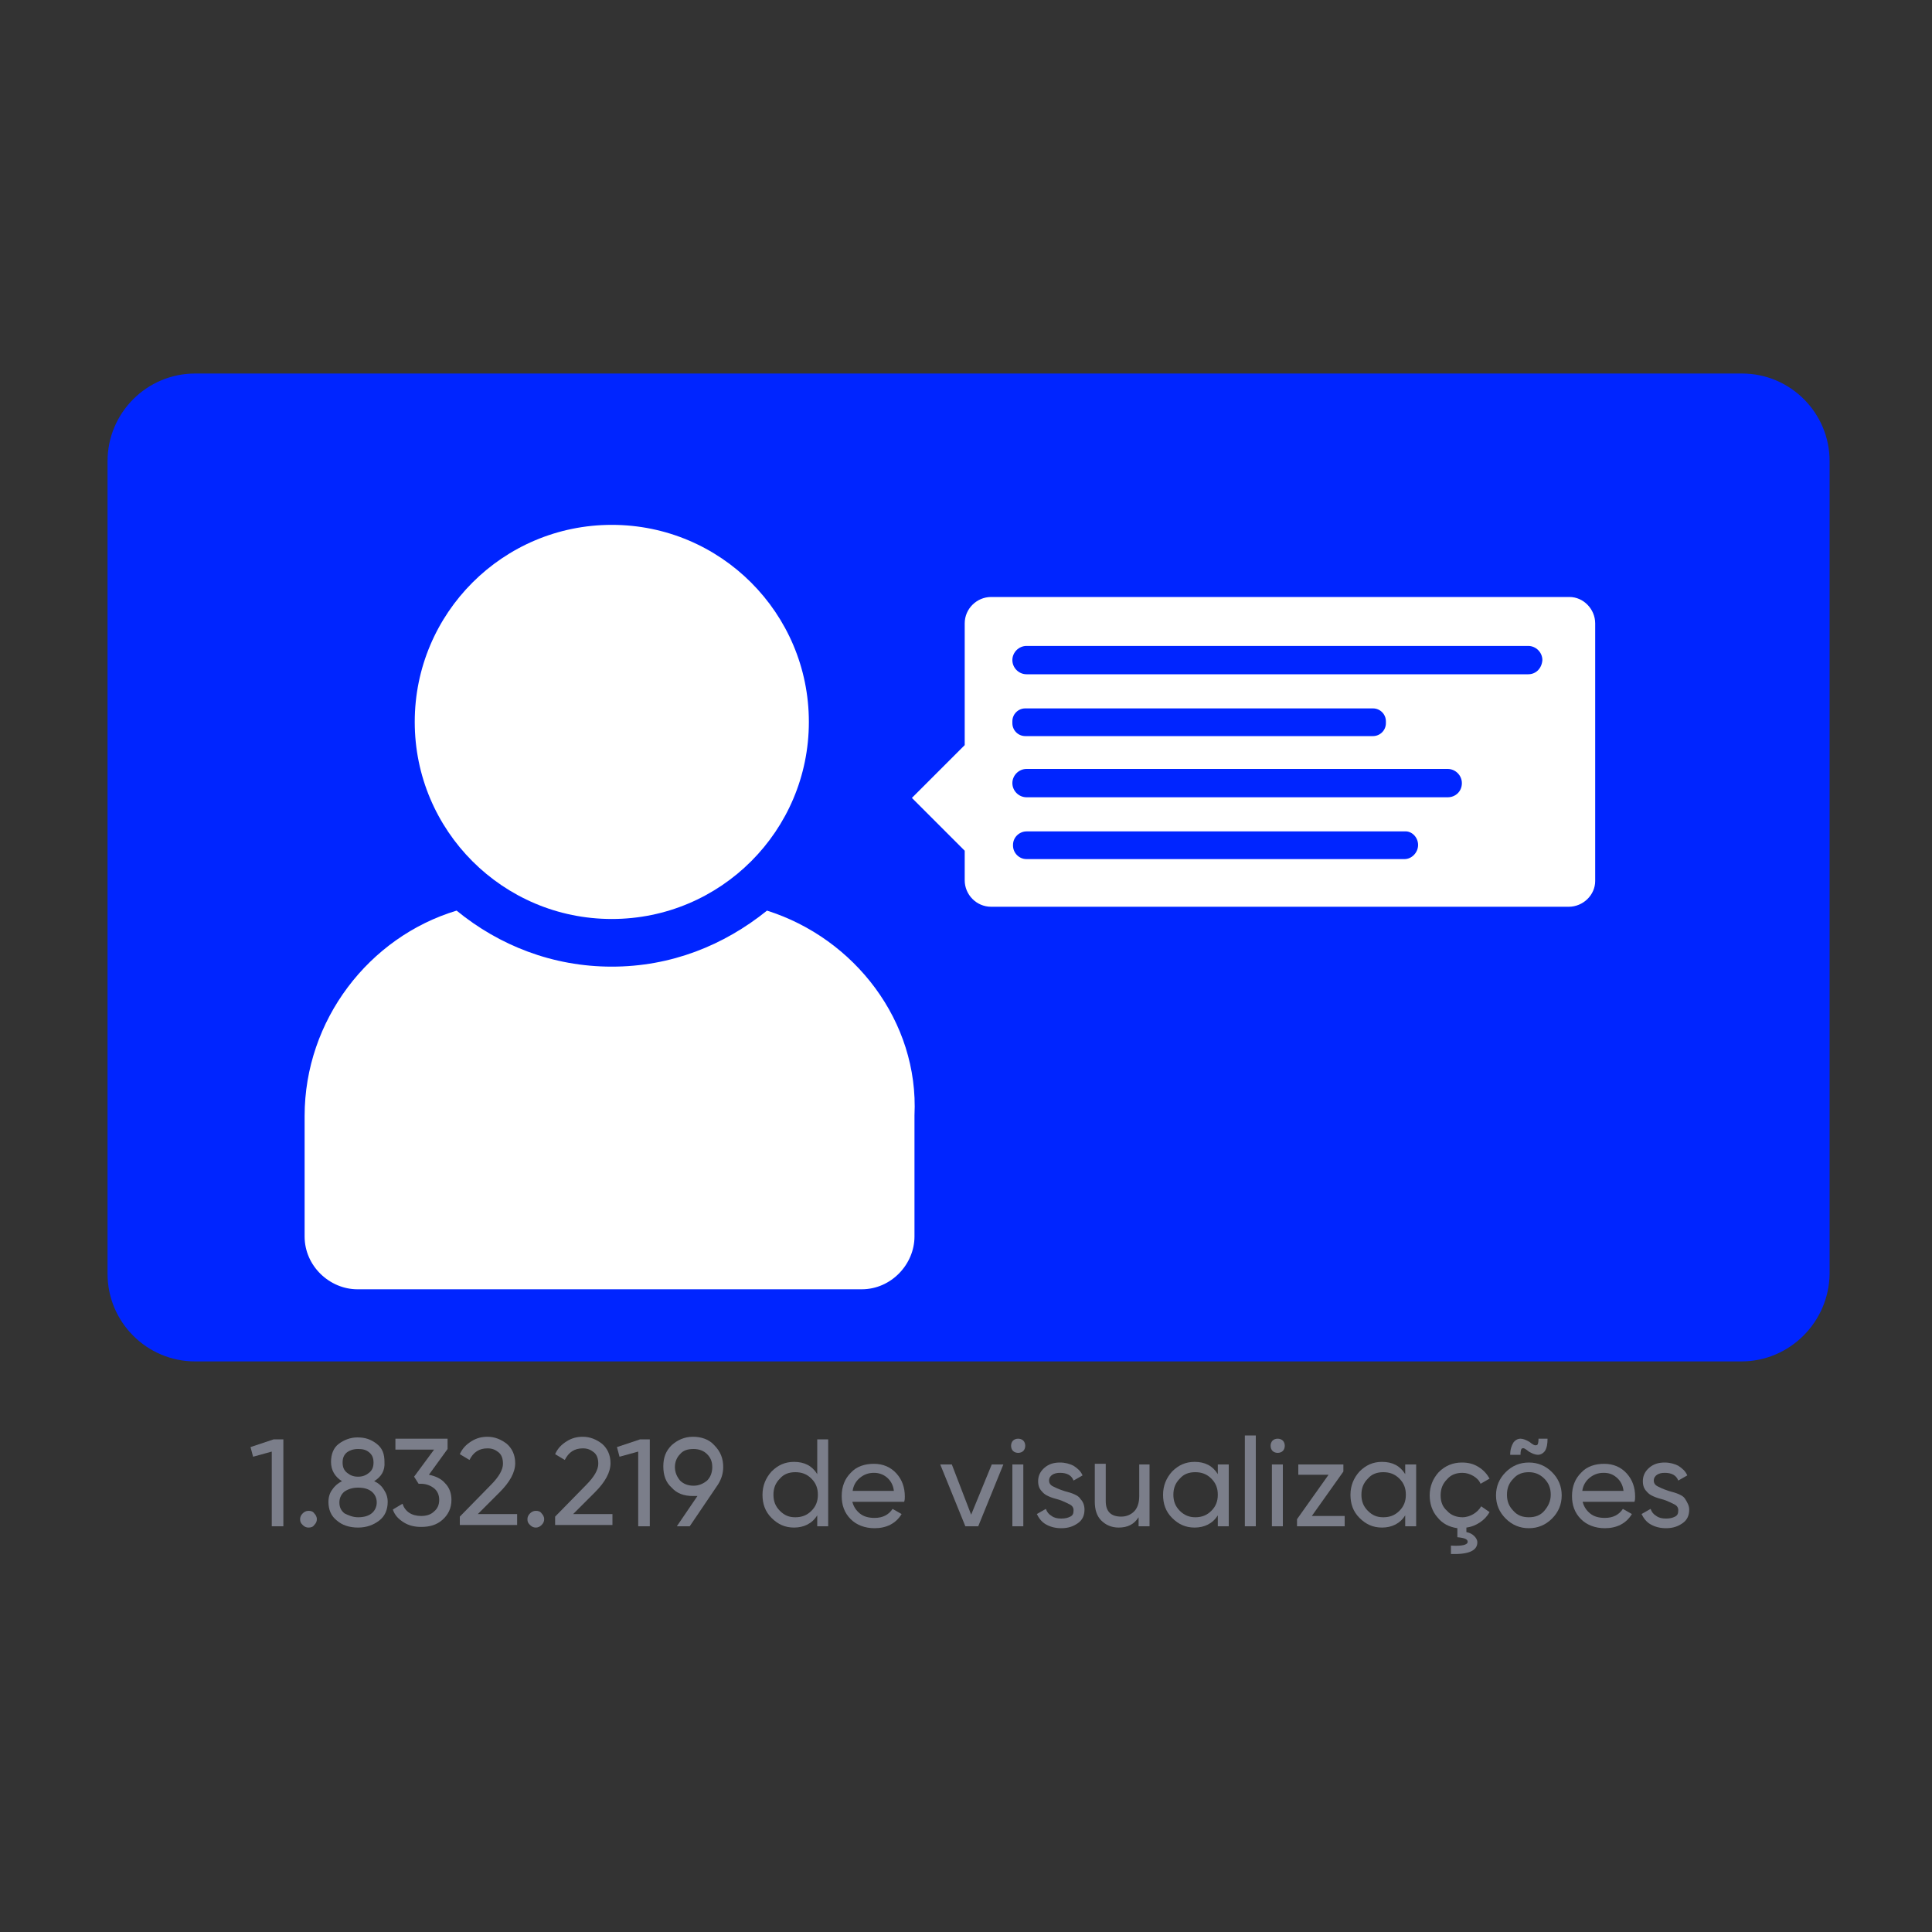 <?xml version="1.0" encoding="utf-8"?>
<!-- Generator: Adobe Illustrator 24.2.1, SVG Export Plug-In . SVG Version: 6.00 Build 0)  -->
<svg version="1.1" id="Camada_1" xmlns="http://www.w3.org/2000/svg" xmlns:xlink="http://www.w3.org/1999/xlink" x="0px" y="0px"
	 width="300px" height="300px" viewBox="0 0 300 300" style="enable-background:new 0 0 300 300;" xml:space="preserve">
<rect x="0" y="0" width="300" height="300" fill="#333333" stroke="none"/>
<style type="text/css">
	.st0{fill:#0025FF;}
	.st1{fill:#FFFFFF;}
	.st2{fill:#7B7E8A;}
</style>
<path class="st0" d="M270.4,211.4H30.3c-7.5,0-13.6-6.1-13.6-13.6V71.6c0-7.5,6.1-13.6,13.6-13.6h240.2c7.5,0,13.6,6.1,13.6,13.6
	v126.2C284,205.3,277.9,211.4,270.4,211.4z"/>
<path class="st1" d="M243.7,92.7h-89.8c-2.2,0-4.1,1.8-4.1,4.1v18.9l-8.2,8.2l8.2,8.2v4.6c0,2.2,1.8,4.1,4.1,4.1h89.7
	c2.2,0,4.1-1.8,4.1-4V96.8C247.7,94.6,245.9,92.7,243.7,92.7z M157.2,112c0-1.1,0.9-2,2-2h54c1.1,0,2,0.9,2,2v0.3c0,1.1-0.9,2-2,2
	h-54c-1.1,0-2-0.9-2-2V112z M220.2,131.2c0,1.2-1,2.2-2.1,2.2h-58.7c-1.2,0-2.1-1-2.1-2.1v-0.1c0-1.2,1-2.1,2.1-2.1h58.7
	C219.2,129,220.2,130,220.2,131.2L220.2,131.2z M224.8,123.8h-65.4c-1.2,0-2.2-1-2.2-2.2c0-1.2,1-2.2,2.2-2.2h65.4
	c1.2,0,2.2,1,2.2,2.2C227,122.9,226,123.8,224.8,123.8z M237.3,104.7h-77.9c-1.2,0-2.2-1-2.2-2.2c0-1.2,1-2.2,2.2-2.2h77.9
	c1.2,0,2.2,1,2.2,2.2C239.4,103.8,238.5,104.7,237.3,104.7z"/>
<circle class="st1" cx="95" cy="112.1" r="30.6"/>
<g>
	<path class="st1" d="M119.1,141.4c-6.7,5.4-14.9,8.7-24.1,8.7s-17.5-3.3-24.1-8.7c-13.6,4.1-23.6,17-23.6,31.9V192
		c0,4.6,3.9,8.2,8.2,8.2h78.3c4.6,0,8.2-3.9,8.2-8.2v-18.8C142.7,158.6,132.7,145.7,119.1,141.4z"/>
</g>
<g>
	<path class="st2" d="M42.5,223.5h1.5V237h-1.8v-11.6l-2.9,0.8l-0.4-1.5L42.5,223.5z"/>
	<path class="st2" d="M47.9,237.2c-0.3,0-0.6-0.1-0.9-0.4s-0.4-0.5-0.4-0.9c0-0.3,0.1-0.6,0.4-0.9c0.2-0.2,0.5-0.4,0.9-0.4
		c0.4,0,0.7,0.1,0.9,0.4c0.2,0.2,0.4,0.5,0.4,0.9c0,0.3-0.1,0.6-0.4,0.9C48.6,237.1,48.3,237.2,47.9,237.2z"/>
	<path class="st2" d="M58.1,230c0.7,0.3,1.2,0.8,1.5,1.3c0.4,0.6,0.6,1.2,0.6,1.9c0,1.2-0.4,2.2-1.3,2.9c-0.9,0.7-2,1.1-3.3,1.1
		c-1.4,0-2.5-0.4-3.3-1.1c-0.9-0.7-1.3-1.7-1.3-2.9c0-0.7,0.2-1.4,0.6-1.9c0.4-0.6,0.9-1,1.5-1.3c-1.1-0.7-1.7-1.7-1.7-3
		c0-1.2,0.4-2.2,1.2-2.8s1.8-1,2.9-1c1.2,0,2.1,0.3,3,1s1.2,1.6,1.2,2.8C59.8,228.4,59.2,229.3,58.1,230z M55.6,235.6
		c0.9,0,1.6-0.2,2.1-0.6s0.8-1,0.8-1.7c0-0.7-0.3-1.3-0.8-1.7s-1.2-0.6-2.1-0.6c-0.8,0-1.5,0.2-2.1,0.6c-0.5,0.4-0.8,1-0.8,1.7
		c0,0.8,0.3,1.3,0.8,1.7C54.1,235.3,54.8,235.6,55.6,235.6z M55.6,225c-0.7,0-1.3,0.2-1.7,0.5c-0.5,0.4-0.7,0.9-0.7,1.6
		c0,0.7,0.2,1.2,0.7,1.6c0.5,0.4,1,0.6,1.7,0.6c0.7,0,1.2-0.2,1.7-0.6c0.5-0.4,0.7-0.9,0.7-1.6c0-0.7-0.2-1.2-0.7-1.6
		S56.3,225,55.6,225z"/>
	<path class="st2" d="M66.6,229c1,0.2,1.9,0.6,2.5,1.3c0.7,0.7,1,1.6,1,2.6c0,1.3-0.5,2.3-1.4,3.1c-0.9,0.8-2,1.1-3.3,1.1
		c-1,0-1.9-0.2-2.7-0.7c-0.8-0.5-1.4-1.1-1.7-2l1.5-0.9c0.4,1.2,1.4,1.9,2.9,1.9c0.8,0,1.5-0.2,2-0.7c0.5-0.4,0.8-1,0.8-1.8
		c0-0.8-0.3-1.4-0.8-1.8c-0.5-0.4-1.2-0.7-2-0.7H65l-0.7-1.1l3.1-4.2h-6v-1.7h8.1l0,1.6L66.6,229z"/>
	<path class="st2" d="M71.4,237v-1.5l4.8-4.9c1.3-1.3,1.9-2.4,1.9-3.3c0-0.8-0.2-1.4-0.7-1.8c-0.5-0.4-1-0.6-1.7-0.6
		c-1.3,0-2.2,0.6-2.8,1.8l-1.5-0.9c0.4-0.9,1-1.5,1.8-2s1.6-0.7,2.5-0.7c1.1,0,2.1,0.4,3,1.1c0.8,0.7,1.3,1.7,1.3,3
		c0,1.4-0.8,2.9-2.4,4.5l-3.4,3.4h6.1v1.7H71.4z"/>
	<path class="st2" d="M83.2,237.2c-0.3,0-0.6-0.1-0.9-0.4s-0.4-0.5-0.4-0.9c0-0.3,0.1-0.6,0.4-0.9c0.2-0.2,0.5-0.4,0.9-0.4
		c0.4,0,0.7,0.1,0.9,0.4c0.2,0.2,0.4,0.5,0.4,0.9c0,0.3-0.1,0.6-0.4,0.9C83.8,237.1,83.5,237.2,83.2,237.2z"/>
	<path class="st2" d="M86.2,237v-1.5l4.8-4.9c1.3-1.3,1.9-2.4,1.9-3.3c0-0.8-0.2-1.4-0.7-1.8c-0.5-0.4-1-0.6-1.7-0.6
		c-1.3,0-2.2,0.6-2.8,1.8l-1.5-0.9c0.4-0.9,1-1.5,1.8-2s1.6-0.7,2.5-0.7c1.1,0,2.1,0.4,3,1.1c0.8,0.7,1.3,1.7,1.3,3
		c0,1.4-0.8,2.9-2.4,4.5l-3.4,3.4h6.1v1.7H86.2z"/>
	<path class="st2" d="M99.4,223.5h1.5V237h-1.8v-11.6l-2.9,0.8l-0.4-1.5L99.4,223.5z"/>
	<path class="st2" d="M112.3,227.8c0,1-0.3,1.9-0.8,2.7h0l-4.4,6.5h-2l3.2-4.7c-0.3,0-0.5,0-0.7,0c-1.4,0-2.5-0.4-3.3-1.3
		c-0.9-0.8-1.3-1.9-1.3-3.3s0.4-2.4,1.3-3.3c0.9-0.8,2-1.3,3.3-1.3s2.5,0.4,3.3,1.3C111.9,225.4,112.3,226.5,112.3,227.8z
		 M105.6,225.8c-0.5,0.5-0.8,1.2-0.8,2s0.3,1.5,0.8,2.1c0.5,0.5,1.2,0.8,2.1,0.8c0.8,0,1.5-0.3,2.1-0.8c0.5-0.5,0.8-1.2,0.8-2.1
		s-0.3-1.5-0.8-2c-0.5-0.5-1.2-0.8-2.1-0.8C106.8,225,106.1,225.2,105.6,225.8z"/>
	<path class="st2" d="M126.9,223.5h1.7V237h-1.7v-1.7c-0.8,1.3-2.1,1.9-3.6,1.9c-1.4,0-2.5-0.5-3.5-1.5c-1-1-1.4-2.2-1.4-3.6
		c0-1.4,0.5-2.6,1.4-3.6c1-1,2.1-1.5,3.5-1.5c1.6,0,2.8,0.6,3.6,1.9V223.5z M123.5,235.6c1,0,1.8-0.3,2.5-1c0.7-0.7,1-1.5,1-2.5
		s-0.3-1.8-1-2.5c-0.7-0.7-1.5-1-2.5-1c-1,0-1.8,0.3-2.4,1c-0.7,0.7-1,1.5-1,2.5s0.3,1.8,1,2.5S122.5,235.6,123.5,235.6z"/>
	<path class="st2" d="M132.3,233c0.2,0.9,0.6,1.5,1.2,2c0.6,0.5,1.4,0.7,2.3,0.7c1.3,0,2.2-0.5,2.8-1.4l1.4,0.8
		c-0.9,1.5-2.4,2.2-4.2,2.2c-1.5,0-2.8-0.5-3.7-1.4c-1-1-1.4-2.2-1.4-3.6c0-1.5,0.5-2.7,1.4-3.6c0.9-1,2.2-1.4,3.6-1.4
		c1.4,0,2.6,0.5,3.5,1.5c0.9,1,1.3,2.2,1.3,3.6c0,0.2,0,0.5-0.1,0.8H132.3z M135.7,228.7c-0.9,0-1.6,0.3-2.2,0.8
		c-0.6,0.5-1,1.2-1.1,2h6.4c-0.1-0.9-0.5-1.6-1.1-2.1C137.1,228.9,136.4,228.7,135.7,228.7z"/>
	<path class="st2" d="M154,227.4h1.8l-3.9,9.6h-2l-3.9-9.6h1.8l3,7.8L154,227.4z"/>
	<path class="st2" d="M158.1,225.6c-0.3,0-0.6-0.1-0.8-0.3s-0.3-0.5-0.3-0.8s0.1-0.6,0.3-0.8s0.5-0.3,0.8-0.3c0.3,0,0.6,0.1,0.8,0.3
		s0.3,0.5,0.3,0.8s-0.1,0.6-0.3,0.8S158.4,225.6,158.1,225.6z M157.2,237v-9.6h1.7v9.6H157.2z"/>
	<path class="st2" d="M162.9,229.9c0,0.4,0.2,0.7,0.6,0.9c0.4,0.2,0.8,0.4,1.4,0.6c0.5,0.2,1.1,0.3,1.6,0.5c0.5,0.2,1,0.4,1.3,0.9
		c0.4,0.4,0.6,1,0.6,1.6c0,0.9-0.3,1.6-1,2.1c-0.7,0.5-1.5,0.8-2.6,0.8c-0.9,0-1.7-0.2-2.4-0.6c-0.7-0.4-1.1-1-1.4-1.6l1.4-0.8
		c0.2,0.5,0.4,0.8,0.9,1.1c0.4,0.3,0.9,0.4,1.5,0.4c0.6,0,1-0.1,1.4-0.3c0.4-0.2,0.5-0.5,0.5-1c0-0.4-0.2-0.7-0.6-0.9
		c-0.4-0.2-0.8-0.4-1.3-0.6s-1.1-0.3-1.6-0.5c-0.5-0.2-1-0.4-1.4-0.9c-0.4-0.4-0.6-0.9-0.6-1.6c0-0.8,0.3-1.5,1-2.1s1.5-0.8,2.4-0.8
		c0.8,0,1.5,0.2,2.1,0.5c0.6,0.4,1.1,0.8,1.4,1.5l-1.4,0.8c-0.3-0.8-1-1.2-2.1-1.2c-0.5,0-0.9,0.1-1.2,0.3
		C163.1,229.2,162.9,229.5,162.9,229.9z"/>
	<path class="st2" d="M176.8,227.4h1.7v9.6h-1.7v-1.4c-0.7,1.1-1.7,1.6-3.1,1.6c-1.1,0-2-0.4-2.7-1.1s-1-1.7-1-2.9v-5.9h1.7v5.8
		c0,0.8,0.2,1.4,0.6,1.8c0.4,0.4,1,0.6,1.8,0.6c0.8,0,1.5-0.3,2-0.8c0.5-0.5,0.8-1.3,0.8-2.4V227.4z"/>
	<path class="st2" d="M189.1,227.4h1.7v9.6h-1.7v-1.7c-0.8,1.3-2.1,1.9-3.6,1.9c-1.4,0-2.5-0.5-3.5-1.5c-1-1-1.4-2.2-1.4-3.6
		c0-1.4,0.5-2.6,1.4-3.6c1-1,2.1-1.5,3.5-1.5c1.6,0,2.8,0.6,3.6,1.9V227.4z M185.6,235.6c1,0,1.8-0.3,2.5-1c0.7-0.7,1-1.5,1-2.5
		s-0.3-1.8-1-2.5c-0.7-0.7-1.5-1-2.5-1c-1,0-1.8,0.3-2.4,1c-0.7,0.7-1,1.5-1,2.5s0.3,1.8,1,2.5S184.7,235.6,185.6,235.6z"/>
	<path class="st2" d="M193.3,237v-14.1h1.7V237H193.3z"/>
	<path class="st2" d="M198.4,225.6c-0.3,0-0.6-0.1-0.8-0.3s-0.3-0.5-0.3-0.8s0.1-0.6,0.3-0.8s0.5-0.3,0.8-0.3c0.3,0,0.6,0.1,0.8,0.3
		s0.3,0.5,0.3,0.8s-0.1,0.6-0.3,0.8S198.7,225.6,198.4,225.6z M197.5,237v-9.6h1.7v9.6H197.5z"/>
	<path class="st2" d="M203.7,235.4h5.1v1.6h-7.4v-1.1l4.9-6.9h-4.7v-1.6h7v1.1L203.7,235.4z"/>
	<path class="st2" d="M218.2,227.4h1.7v9.6h-1.7v-1.7c-0.8,1.3-2.1,1.9-3.6,1.9c-1.4,0-2.5-0.5-3.5-1.5c-1-1-1.4-2.2-1.4-3.6
		c0-1.4,0.5-2.6,1.4-3.6c1-1,2.1-1.5,3.5-1.5c1.6,0,2.8,0.6,3.6,1.9V227.4z M214.8,235.6c1,0,1.8-0.3,2.5-1s1-1.5,1-2.5
		s-0.3-1.8-1-2.5c-0.7-0.7-1.5-1-2.5-1c-1,0-1.8,0.3-2.4,1c-0.7,0.7-1,1.5-1,2.5s0.3,1.8,1,2.5S213.8,235.6,214.8,235.6z"/>
	<path class="st2" d="M231.3,234.8c-0.4,0.7-0.9,1.2-1.5,1.6c-0.6,0.4-1.3,0.7-2.1,0.8v0.7c0.5,0.1,0.9,0.3,1.2,0.6
		c0.3,0.3,0.5,0.6,0.5,1c0,1.3-1.4,1.9-4.1,1.8v-1.3c1.7,0.1,2.6-0.1,2.6-0.6c0-0.4-0.5-0.6-1.6-0.7v-1.4c-1.3-0.2-2.3-0.7-3.1-1.7
		c-0.8-0.9-1.2-2.1-1.2-3.4c0-1.4,0.5-2.6,1.4-3.6c1-1,2.2-1.5,3.6-1.5c1,0,1.8,0.2,2.6,0.7c0.8,0.5,1.3,1.1,1.7,1.8l-1.4,0.8
		c-0.2-0.5-0.6-0.9-1.1-1.2c-0.5-0.3-1.1-0.5-1.7-0.5c-1,0-1.8,0.3-2.4,1c-0.7,0.7-1,1.5-1,2.5c0,1,0.3,1.8,1,2.4
		c0.6,0.7,1.5,1,2.4,1c0.6,0,1.2-0.2,1.7-0.5c0.5-0.3,0.9-0.7,1.2-1.2L231.3,234.8z"/>
	<path class="st2" d="M241,235.8c-1,1-2.2,1.5-3.6,1.5s-2.6-0.5-3.6-1.5c-1-1-1.5-2.2-1.5-3.6s0.5-2.6,1.5-3.6c1-1,2.2-1.5,3.6-1.5
		s2.6,0.5,3.6,1.5s1.5,2.2,1.5,3.6S242,234.8,241,235.8z M237.4,235.6c1,0,1.8-0.3,2.4-1s1-1.5,1-2.5s-0.3-1.8-1-2.5
		c-0.7-0.7-1.5-1-2.4-1c-1,0-1.8,0.3-2.4,1c-0.7,0.7-1,1.5-1,2.5s0.3,1.8,1,2.5C235.6,235.3,236.4,235.6,237.4,235.6z M234.5,225.9
		c0-0.8,0.2-1.4,0.5-1.9c0.3-0.4,0.7-0.6,1.1-0.6s0.9,0.2,1.4,0.5c0.5,0.4,0.8,0.6,1.1,0.5c0.2,0,0.3-0.4,0.3-1h1.4
		c0,0.8-0.1,1.4-0.4,1.9c-0.3,0.4-0.7,0.6-1.1,0.6s-0.9-0.2-1.4-0.5c-0.5-0.4-0.8-0.6-1-0.5c-0.2,0-0.3,0.4-0.3,1H234.5z"/>
	<path class="st2" d="M245.7,233c0.2,0.9,0.6,1.5,1.2,2s1.4,0.7,2.3,0.7c1.3,0,2.2-0.5,2.8-1.4l1.4,0.8c-0.9,1.5-2.4,2.2-4.2,2.2
		c-1.5,0-2.8-0.5-3.7-1.4c-1-1-1.4-2.2-1.4-3.6c0-1.5,0.5-2.7,1.4-3.6c0.9-1,2.2-1.4,3.6-1.4c1.4,0,2.6,0.5,3.5,1.5
		c0.9,1,1.3,2.2,1.3,3.6c0,0.2,0,0.5-0.1,0.8H245.7z M249,228.7c-0.9,0-1.6,0.3-2.2,0.8s-1,1.2-1.1,2h6.4c-0.1-0.9-0.5-1.6-1.1-2.1
		C250.4,228.9,249.8,228.7,249,228.7z"/>
	<path class="st2" d="M256.8,229.9c0,0.4,0.2,0.7,0.6,0.9c0.4,0.2,0.8,0.4,1.4,0.6c0.5,0.2,1.1,0.3,1.6,0.5c0.5,0.2,1,0.4,1.3,0.9
		s0.6,1,0.6,1.6c0,0.9-0.3,1.6-1,2.1c-0.7,0.5-1.5,0.8-2.6,0.8c-0.9,0-1.7-0.2-2.4-0.6c-0.7-0.4-1.1-1-1.4-1.6l1.4-0.8
		c0.2,0.5,0.4,0.8,0.9,1.1c0.4,0.3,0.9,0.4,1.5,0.4c0.6,0,1-0.1,1.4-0.3c0.4-0.2,0.5-0.5,0.5-1c0-0.4-0.2-0.7-0.6-0.9
		c-0.4-0.2-0.8-0.4-1.3-0.6c-0.5-0.2-1.1-0.3-1.6-0.5c-0.5-0.2-1-0.4-1.4-0.9c-0.4-0.4-0.6-0.9-0.6-1.6c0-0.8,0.3-1.5,1-2.1
		s1.5-0.8,2.4-0.8c0.8,0,1.5,0.2,2.1,0.5c0.6,0.4,1.1,0.8,1.4,1.5l-1.4,0.8c-0.3-0.8-1-1.2-2.1-1.2c-0.5,0-0.9,0.1-1.2,0.3
		C257,229.2,256.8,229.5,256.8,229.9z"/>
</g>
</svg>
